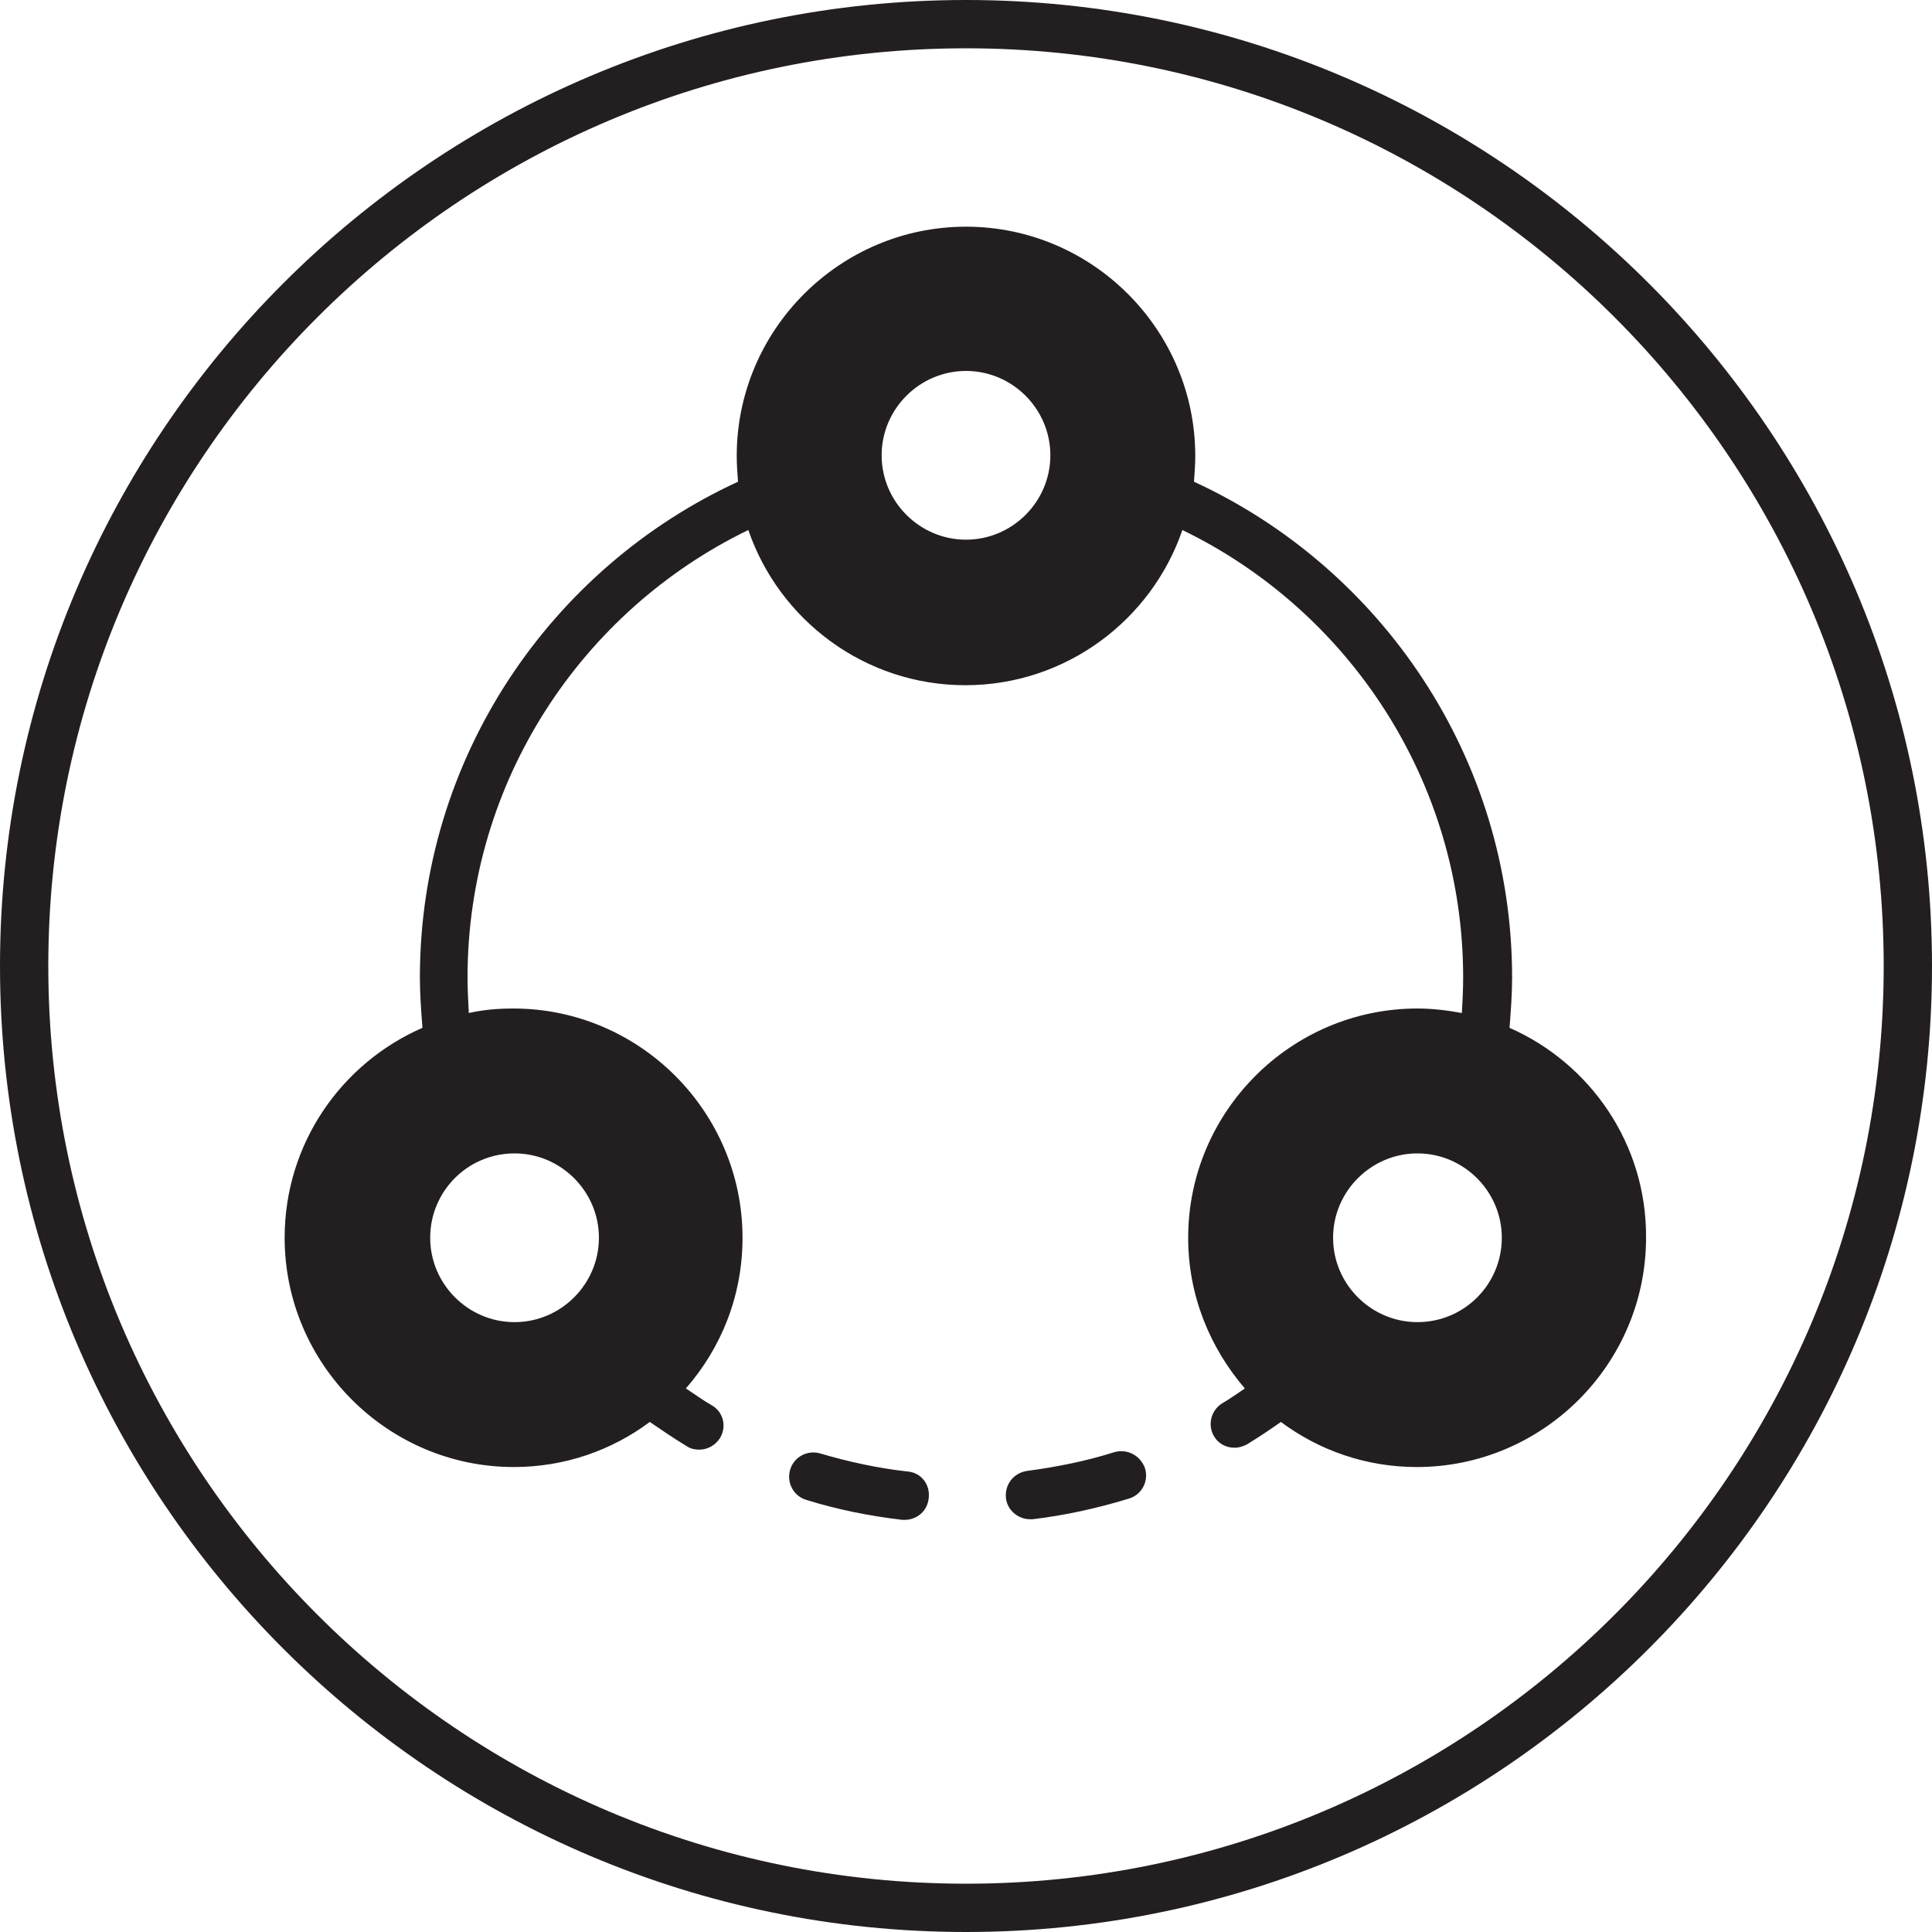 <svg xmlns="http://www.w3.org/2000/svg" version="1.1" x="0px" y="0px" viewBox="0 0 300 300" xml:space="preserve"><style type="text/css">
	.st0{fill:#231F20;}
</style><path class="st0" d="M141 228.5c-4.6-0.5-9.2-1.5-13.6-2.8 -2-0.6-4.1 0.5-4.7 2.5 -0.6 2 0.5 4.1 2.5 4.7 4.8 1.5 9.8 2.5 14.9 3.1 0.1 0 0.3 0 0.4 0 1.9 0 3.5-1.4 3.7-3.3C144.5 230.6 143.1 228.7 141 228.5zM173 225.5c-4.4 1.4-9 2.3-13.5 2.9 -2.1 0.3-3.5 2.1-3.3 4.2 0.2 1.9 1.9 3.3 3.7 3.3 0.2 0 0.3 0 0.5 0 5-0.6 10-1.7 14.9-3.2 2-0.6 3.1-2.7 2.5-4.7C177.1 226 175 224.9 173 225.5zM150 0C67.3 0 0 67.3 0 150s67.3 150 150 150 150-67.3 150-150S232.7 0 150 0zM150 292.5C71.4 292.5 7.5 228.6 7.5 150S71.4 7.5 150 7.5 292.5 71.4 292.5 150 228.6 292.5 150 292.5zM234.4 159.6c0.2-2.6 0.4-5.2 0.4-7.8 0-34.1-20.3-63.6-49.4-77 0.1-1.3 0.2-2.7 0.2-4 0-19.6-16-35.6-35.6-35.6s-35.6 16-35.6 35.6c0 1.4 0.1 2.7 0.2 4 -29.1 13.4-49.4 42.9-49.4 77 0 2.6 0.2 5.2 0.4 7.8 -12.6 5.5-21.4 18-21.4 32.6 0 19.6 16 35.6 35.6 35.6 7.9 0 15.2-2.6 21.1-7 1.9 1.3 3.8 2.6 5.8 3.8 0.6 0.4 1.3 0.5 1.9 0.5 1.3 0 2.5-0.7 3.2-1.8 1.1-1.8 0.5-4.1-1.3-5.1 -1.4-0.8-2.6-1.7-4-2.6 5.5-6.3 8.8-14.4 8.8-23.4 0-19.6-16-35.6-35.6-35.6 -2.4 0-4.7 0.2-6.9 0.7 -0.1-1.8-0.2-3.7-0.2-5.5 0-30.5 17.8-57 43.6-69.5 4.8 14 18.1 24.1 33.7 24.1 15.6 0 28.9-10.1 33.7-24.1 25.8 12.5 43.6 39 43.6 69.5 0 1.9-0.1 3.7-0.2 5.5 -2.2-0.4-4.5-0.7-6.9-0.7 -19.6 0-35.6 16-35.6 35.6 0 9 3.4 17.1 8.8 23.4 -1.2 0.8-2.3 1.6-3.5 2.3 -1.8 1.1-2.3 3.4-1.3 5.1 0.7 1.2 1.9 1.8 3.2 1.8 0.7 0 1.3-0.2 1.9-0.5 1.8-1.1 3.6-2.3 5.3-3.5 5.9 4.4 13.2 7 21.1 7 19.6 0 35.6-16 35.6-35.6C255.7 177.6 246.9 165.1 234.4 159.6zM79.9 179.1c7.2 0 13.1 5.9 13.1 13.1s-5.9 13.1-13.1 13.1 -13.1-5.9-13.1-13.1S72.6 179.1 79.9 179.1zM150 83.8c-7.2 0-13.1-5.9-13.1-13.1s5.9-13.1 13.1-13.1 13.1 5.9 13.1 13.1S157.2 83.8 150 83.8zM220.1 205.3c-7.2 0-13.1-5.9-13.1-13.1s5.9-13.1 13.1-13.1 13.1 5.9 13.1 13.1S227.4 205.3 220.1 205.3z"/></svg>